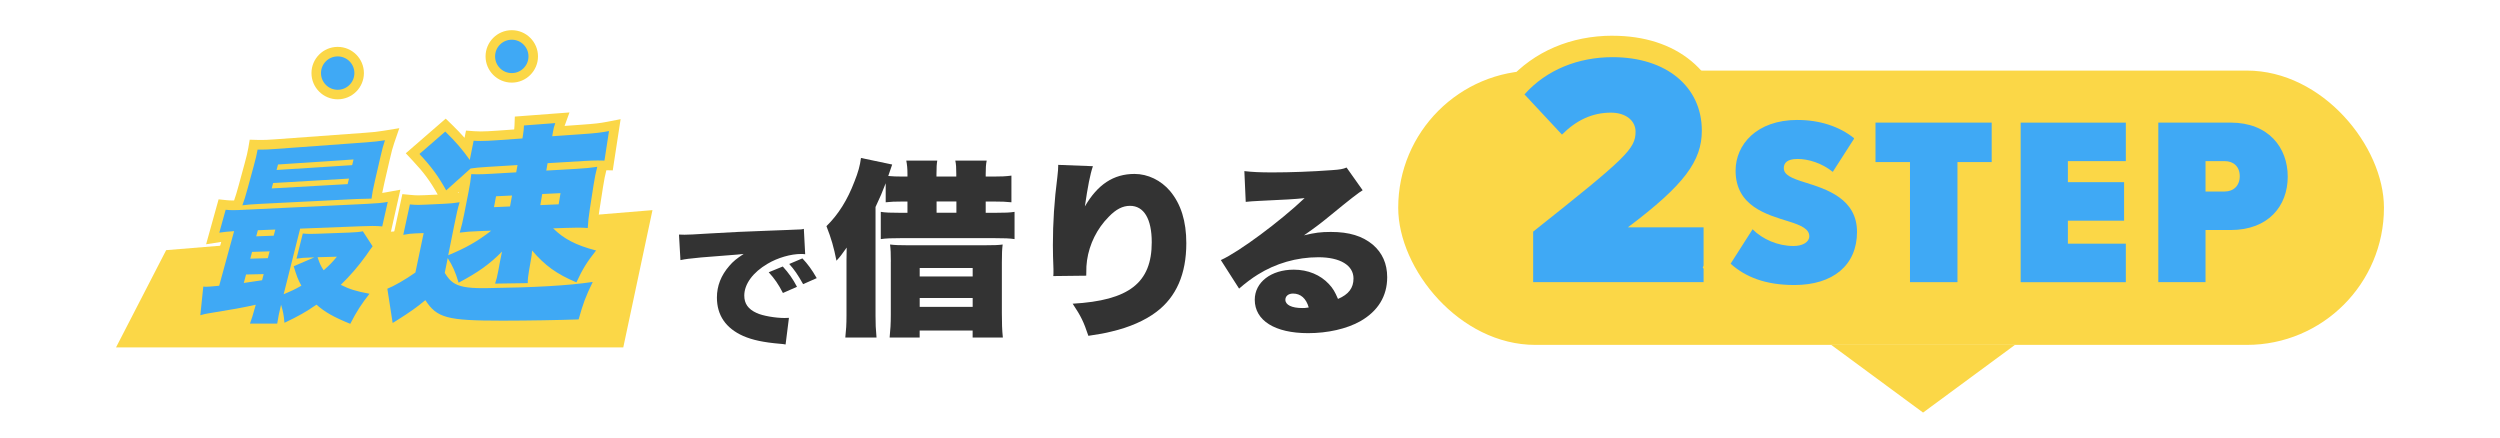 <?xml version="1.0" encoding="UTF-8"?><svg id="Layer_2" xmlns="http://www.w3.org/2000/svg" viewBox="0 0 656 115"><defs><style>.cls-1{fill:none;}.cls-2{fill:#fbd747;}.cls-3{fill:#333;}.cls-4{fill:#3fa9f5;}</style></defs><g id="PC"><rect class="cls-1" width="656" height="115"/><path class="cls-3" d="m178.17,61.55c.65.04,1.15.04,1.46.04,1,0,2.38-.07,6.57-.33,5.53-.33,9.26-.51,16.55-.77l3.96-.15,1.61-.07c1.31-.04,1.54-.07,1.73-.07.27,0,.42-.04.88-.15l.35,6.66c-.54-.07-.69-.07-1.08-.07-2.69,0-6.15.99-8.79,2.57-3.84,2.24-6.11,5.33-6.11,8.35,0,2.13,1.04,3.57,3.23,4.56,1.54.74,4.92,1.32,7.34,1.32.31,0,.58,0,1.15-.04l-.88,6.99c-.54-.11-.65-.11-1.42-.18-4.38-.37-7.26-.99-9.72-2.06-4.53-2.02-6.88-5.41-6.88-10.08,0-3.05,1.08-5.81,3.26-8.31,1-1.18,1.92-1.91,3.76-3.13l-1.8.18c-.85.07-2.19.18-9.37.74-3.57.37-3.76.37-5.42.7l-.38-6.69Zm27.23,8.38c1.54,1.69,2.69,3.31,3.73,5.33l-3.69,1.62c-1.19-2.32-2.19-3.75-3.73-5.44l3.69-1.51Zm5.15-2.13c1.38,1.47,2.46,2.9,3.76,5.18l-3.57,1.58c-1.38-2.46-2.34-3.86-3.65-5.29l3.46-1.47Z"/><path class="cls-3" d="m232.42,48.05c-.98,2.56-1.39,3.5-2.68,6.26v28.59c0,2.22.05,3.25.26,5.67h-8.19c.21-2.02.31-3.4.31-5.67v-14.54q.05-.94.05-3.4-.46.64-1.39,1.92c-.31.44-.67.84-1.29,1.53-.72-3.6-1.34-5.77-2.63-9.07,3.09-3.01,5.51-6.85,7.36-11.73.98-2.46,1.44-4.14,1.7-6.16l8.19,1.72c-.1.3-.67,1.92-1.03,3.01,1.18.1,2.11.15,3.86.15h1.18v-.64c0-1.48-.1-2.46-.31-3.55h8.13c-.15.84-.21,1.82-.21,3.6v.59h5.2v-.69c0-1.68-.05-2.56-.26-3.5h8.24c-.21.99-.26,2.02-.26,3.55v.64h1.96c2.01,0,3.35-.05,4.79-.25v7c-1.44-.15-2.52-.2-4.74-.2h-2.01v2.96h2.42c2.73,0,3.91-.05,5.15-.25v7.15c-1.29-.2-2.68-.25-5.3-.25h-24.45c-2.57,0-3.96.05-5.35.25v-7.15c1.18.2,2.57.25,5.25.25h1.75v-2.96h-1.18c-2.11,0-3.24.05-4.53.2v-5.03Zm1.34,20.6c0-2.12-.05-3.2-.21-4.49,1.29.15,2.42.2,4.79.2h19.77c2.73,0,3.96-.05,4.99-.2-.15,1.18-.21,2.32-.21,4.68v13.31c0,2.56.05,4.44.26,6.41h-7.93v-1.82h-13.9v1.82h-7.88c.21-1.97.31-3.75.31-5.91v-14Zm7.57,3.89h13.9v-2.22h-13.9v2.22Zm0,7.98h13.9v-2.32h-13.9v2.32Zm9.63-24.69v-2.96h-5.2v2.96h5.2Z"/><path class="cls-3" d="m286.78,43.62c-.72,2.07-1.34,5.27-2.11,10.55,3.35-5.77,7.52-8.53,13.03-8.53,3.5,0,6.95,1.68,9.32,4.48,2.88,3.45,4.27,7.94,4.27,13.7,0,8.08-2.63,14.1-7.88,18.04-2.93,2.22-7.05,4.04-11.74,5.13-1.75.44-3.09.69-6.08,1.13-1.24-3.7-1.9-5.08-4.12-8.43,14.78-.84,20.75-5.47,20.75-16.12,0-6.16-2.06-9.56-5.71-9.56-1.91,0-3.66.89-5.56,2.86-3.09,3.1-5.1,7.2-5.71,11.43-.15,1.13-.21,1.73-.21,4.04l-8.65.1c.05-.34.05-.64.05-.84v-.99c-.1-1.92-.15-4.88-.15-6.26,0-5.96.36-11.63,1.18-17.99.15-1.43.21-1.97.21-2.71v-.39l9.11.35Z"/><path class="cls-3" d="m326.52,44.9c2.16.25,4.07.34,7.41.34,4.58,0,10.3-.2,15.5-.59,2.27-.15,2.93-.29,3.91-.69l4.22,5.96q-1.34.74-8.29,6.46c-2.73,2.22-3.66,2.96-7.1,5.37,2.88-.69,4.38-.89,7.05-.89,4.84,0,8.29,1.08,11.02,3.35,2.47,2.12,3.76,4.98,3.76,8.53,0,4.98-2.42,8.92-7.11,11.58-3.55,1.97-8.49,3.1-13.64,3.1-8.7,0-14-3.3-14-8.77,0-4.58,4.27-7.89,10.25-7.89,3.71,0,7,1.38,9.22,3.79,1.03,1.08,1.6,2.07,2.37,3.89,2.78-1.18,4.07-2.86,4.07-5.37,0-3.45-3.5-5.57-9.22-5.57s-11.22,1.63-15.86,4.53c-1.6.99-3.24,2.22-4.94,3.7l-4.79-7.49c4.74-2.12,15.6-10.2,21.98-16.26-2.73.3-4.79.39-12.05.74-1.39.05-2.37.15-3.4.25l-.36-8.08Zm12.77,32.13c-1.18,0-2.01.64-2.01,1.63,0,1.33,1.65,2.17,4.43,2.17.62,0,.72,0,1.7-.15-.67-2.37-2.11-3.65-4.12-3.65Z"/><rect class="cls-2" x="366.89" y="18.52" width="258.66" height="71.98" rx="35.99" ry="35.99"/><path class="cls-4" d="m399.48,76.86v-17.43l1.07-.85c22.91-18.19,25.8-20.88,25.8-24.04,0-1.49-1.83-2.16-3.65-2.16-4,0-7.55,1.61-10.85,4.93l-2.06,2.07-13.58-14.57,1.71-1.92c6.15-6.91,15.12-10.71,25.24-10.71,15.69,0,26.23,8.88,26.23,22.09,0,7.7-3.7,13.88-14.1,22.56h14.55v20.02h-50.35Z"/><path class="cls-2" d="m423.15,15c14.12,0,23.41,7.76,23.41,19.27,0,7.94-4.55,14.22-19.4,25.38h19.86v14.39h-44.72v-13.26c24.5-19.45,26.87-21.72,26.87-26.25,0-2.79-2.46-4.97-6.47-4.97-4.92,0-9.11,2.01-12.84,5.76l-9.84-10.55c5.83-6.54,14.21-9.77,23.14-9.77m0-5.63c-10.93,0-20.64,4.14-27.34,11.65l-3.42,3.83,3.5,3.76,9.84,10.55,3.99,4.28,4.12-4.14c2.78-2.8,5.6-4.1,8.85-4.1.27,0,.5.02.68.05-.24.49-.84,1.28-2.39,2.79-3.39,3.3-9.85,8.55-22.19,18.34l-2.13,1.69v21.61h55.99v-25.65h-10.01c6.26-6.23,9.56-12.22,9.56-19.75s-3-13.79-8.45-18.29c-5.23-4.33-12.35-6.61-20.59-6.61h0Z"/><path class="cls-4" d="m470.83,77.61c-7.77,0-13.85-2.06-18.59-6.3l-1.79-1.6,8.32-13.04c-3.42-2.34-6.16-5.94-6.16-11.88,0-7.77,5.97-16.12,19.07-16.12,6.4,0,12.31,1.94,16.66,5.46l1.96,1.59-8.03,12.52c4.18,2.3,7.84,6.01,7.84,12.62,0,10.18-7.56,16.75-19.27,16.75Zm-8.47-18.98c2.18,1.93,5.29,3.11,8.28,3.11.16,0,.31,0,.45-.02-.53-.24-1.35-.56-2.59-.94l-.64-.2c-1.63-.5-3.56-1.1-5.5-1.96Zm10.35-14.04c.48.17,1.06.36,1.78.58.91.28,1.92.6,2.97.97-1.65-.93-3.35-1.4-4.74-1.55Z"/><path class="cls-2" d="m471.68,31.48c5.77,0,11.01,1.69,14.88,4.83l-5.64,8.79c-2.88-2.32-6.42-3.39-9.24-3.39s-3.61,1.13-3.61,2.39c0,1.76,1.9,2.64,5.57,3.77,5.64,1.76,13.64,4.27,13.64,12.99s-6.29,13.93-16.45,13.93c-7.54,0-12.78-2.07-16.72-5.59l5.77-9.04c2.62,2.64,6.62,4.39,10.75,4.39,2.36,0,4.13-1,4.13-2.57,0-1.82-1.97-2.82-5.44-3.89-5.64-1.76-13.9-3.95-13.9-13.31,0-6.84,5.51-13.31,16.26-13.31m0-5.63c-6.44,0-11.95,1.92-15.95,5.55-3.83,3.48-5.94,8.24-5.94,13.39s1.8,9.3,5.24,12.51l-5.67,8.88-2.58,4.04,3.57,3.19c5.29,4.72,11.98,7.02,20.47,7.02,13.21,0,22.09-7.86,22.09-19.57,0-5.53-2.34-10.18-6.76-13.47l5.15-8.03,2.72-4.24-3.91-3.17c-4.84-3.93-11.39-6.09-18.43-6.09h0Z"/><polygon class="cls-4" points="498.37 76.86 498.37 45.35 489.32 45.35 489.32 29.36 525.44 29.36 525.44 45.35 516.45 45.35 516.45 76.86 498.37 76.86"/><path class="cls-2" d="m522.62,32.17v10.36h-8.98v31.51h-12.46v-31.51h-9.05v-10.36h30.48m5.63-5.63h-41.75v21.62h9.05v31.51h23.72v-31.51h8.98v-21.62h0Z"/><polygon class="cls-4" points="527.41 76.86 527.41 29.36 560.64 29.36 560.64 45.09 560.18 45.09 560.18 60.72 545.43 60.72 545.43 61.12 560.64 61.12 560.64 76.86 527.41 76.86"/><path class="cls-2" d="m557.82,32.17v10.11h-15.21v5.52h14.75v10.11h-14.75v6.03h15.21v10.11h-27.6v-41.87h27.6m5.63-5.63h-38.86v53.13h38.86v-21.37h-.46v-10.39h.46v-21.37h0Z"/><path class="cls-4" d="m563.53,76.86V29.36h21.76c12.32,0,17.83,8.54,17.83,17s-5.51,16.81-17.83,16.81h-3.74v13.68h-18.02Zm20.25-29.42c.81,0,1.12-.33,1.12-1.2,0-.82-.31-1.14-1.12-1.14h-2.23v2.34h2.23Z"/><path class="cls-2" d="m585.29,32.17c10.03,0,15.01,6.59,15.01,14.19s-4.98,14-15.01,14h-6.56v13.68h-12.39v-41.87h18.95m-6.56,18.08h5.05c2.29,0,3.93-1.51,3.93-4.02s-1.64-3.95-3.93-3.95h-5.05v7.97m6.56-23.71h-24.58v53.13h23.65v-13.68h.92c7.9,0,12.68-3.19,15.3-5.87,3.45-3.53,5.35-8.42,5.35-13.76,0-11.67-8.49-19.82-20.65-19.82h0Z"/><polygon class="cls-2" points="504.61 108.26 528.72 90.5 480.51 90.5 504.61 108.26"/><polygon class="cls-2" points="30.45 91.15 43.6 65.64 171.21 55.14 163.55 91.15 30.45 91.15"/><path class="cls-4" d="m73.49,86.16h-9.73s.63-1.69.63-1.69c.31-.82.55-1.56.92-2.86-2.73.57-4.68.9-10.55,1.86-.61.1-1.07.2-1.87.44l-1.8.55,1.1-10.66,1.26.15c.21.03.35.03.49.03h.2c.36,0,.96-.05,2.36-.18l3.22-11.77c-.7.06-1.31.14-2.02.25l-1.92.3,2.48-8.91,1.05.11c.59.06,1.13.09,1.82.09.33,0,.69,0,1.13-.02l.17-.44c.46-1.23.8-2.34,1.37-4.4l1.55-5.69c.55-2.03.82-3.15,1.01-4.3l.18-1.07,1.09.03c.34,0,.65.01.97.01.93,0,1.85-.04,3.4-.16l23.91-1.74c2.16-.16,3.31-.28,4.91-.55l2.07-.34-.68,1.98c-.41,1.21-.71,2.31-1.23,4.54l-1.38,5.98c-.48,2.1-.71,3.27-.84,4.37,1.11-.09,1.9-.19,2.75-.35l1.86-.34-2.09,9.33-1.1-.1c-.85-.08-1.56-.11-2.45-.11-.34,0-.71,0-1.14.01l2.71,4.17-.59.71q-.37.44-1.66,2.34c-1.69,2.36-3.46,4.49-5.5,6.59,1.54.63,3.11,1.04,5.61,1.5l2.02.38-1.26,1.62c-1.93,2.48-3.16,4.27-4.92,7.7l-.52,1.02-1.06-.43c-4-1.62-6.36-2.89-8.48-4.62-2.41,1.61-4.37,2.7-7.78,4.32l-1.63.77-.04-.43Zm2.77-11.14c.38-.18.75-.36,1.13-.57-.23-.47-.43-.94-.62-1.46l-.51,2.03Zm8.94-6.05c.1-.09.2-.19.3-.28h-.42c.04.1.08.19.12.28Z"/><path class="cls-2" d="m101.02,36.79c-.43,1.24-.74,2.38-1.26,4.67l-1.38,5.98c-.51,2.23-.75,3.46-.89,4.68-.48.02-1.77.04-3.92.1l-25.59,1.29c-2.02.1-3.09.2-4.38.36.48-1.27.84-2.44,1.4-4.51l1.55-5.69c.56-2.04.83-3.21,1.04-4.42.35,0,.67.01,1,.01.97,0,1.93-.04,3.5-.16l23.91-1.74c2.26-.17,3.41-.3,5.02-.56m-8.25,5.04l-19.82,1.32-.38,1.44,19.84-1.27.35-1.48m-1.2,5.01l-19.9,1.17-.37,1.41,19.93-1.13.35-1.45m10.17,6.13l-1.44,6.42c-.85-.08-1.61-.12-2.57-.12-.82,0-1.79.03-3.1.08l-15.87.62-4.33,17.21c1.99-.82,2.94-1.26,4.65-2.24-.88-1.57-1.25-2.56-2.01-5.1l5.39-2.32-.85.02c-1.74.05-2.69.12-3.81.31l1.65-6.6c.65.07,1.23.1,2.02.1.51,0,1.1-.01,1.86-.04l8.24-.3c1.55-.06,2.77-.15,3.64-.34l2.56,3.94q-.4.49-1.73,2.43c-2.02,2.82-4.15,5.27-6.62,7.68,2.2,1.1,3.94,1.68,7.53,2.34-2.12,2.72-3.33,4.55-5.04,7.89-4.37-1.77-6.66-3.08-8.87-5.03-2.78,1.92-4.72,3.01-8.4,4.76-.18-2.11-.36-2.92-.89-4.74-.53,2.09-.79,3.49-1.01,4.95h-7.15c.46-1.23.78-2.3,1.52-4.95-4.02.87-5.26,1.09-12.52,2.28-.65.11-1.17.21-2.03.48l.78-7.52c.27.03.46.04.65.04.07,0,.14,0,.21,0,.48,0,1.24-.07,3.31-.26l3.92-14.33c-1.71.12-2.64.2-3.89.4l1.67-6.01c.61.06,1.2.1,1.95.1s1.71-.03,3.01-.1l31.98-1.54c2.81-.14,4.1-.25,5.61-.53m-29.52,7.26l-4.58.18-.43,1.6,4.59-.17.42-1.62m-1.49,5.73l-4.61.14-.47,1.78,4.61-.13.47-1.79m17.65,1.4l-5.07.14c.58,1.71.82,2.28,1.59,3.42,1.45-1.25,2.2-2,3.48-3.56m-19.21,4.57l-4.63.1-.59,2.22c.89-.12,2.48-.35,4.8-.71l.42-1.61m35.58-38.29l-4.13.67c-1.57.26-2.65.38-4.8.53l-23.91,1.74c-1.52.11-2.42.15-3.31.15-.3,0-.61,0-.93-.01l-2.17-.06-.36,2.14c-.19,1.1-.44,2.2-.99,4.18l-1.55,5.69c-.5,1.82-.82,2.88-1.2,3.94-.09,0-.17,0-.26,0-.64,0-1.15-.02-1.69-.08l-2.11-.22-.57,2.04-1.67,6.01-1.04,3.74,3.84-.6s.09-.01.13-.02l-2.5,9.14c-.71.06-1.15.09-1.4.1h-.17c-.09,0-.18,0-.35-.02l-2.53-.3-.26,2.53-.78,7.52-.39,3.75,3.61-1.1c.73-.22,1.14-.31,1.71-.4,4.36-.71,6.56-1.08,8.53-1.46-.09.27-.18.52-.28.78l-1.26,3.38h3.61s6.78,0,6.78,0l.1,1.08,2.29-1.09h.14v-.07s.83-.39.83-.39c3.11-1.48,5.05-2.52,7.18-3.91,2.04,1.53,4.39,2.74,8.07,4.24l2.12.86,1.04-2.04c1.56-3.04,2.63-4.72,4.79-7.5l2.53-3.25-4.05-.75c-1.51-.28-2.65-.54-3.6-.82,1.53-1.69,2.93-3.42,4.27-5.29l.02-.02.02-.02q1.26-1.85,1.59-2.24l1.18-1.42-1-1.55-.95-1.46c.38.02.76.04,1.17.08l2.19.2.48-2.15,1.44-6.42.83-3.69-3.72.68c-.35.06-.69.12-1.04.17.13-.71.32-1.56.57-2.68l1.38-5.98c.5-2.18.79-3.26,1.19-4.42l1.36-3.96h0Z"/><path class="cls-4" d="m100.23,74.94l.94-.36c1.34-.52,4.03-1.99,6.69-3.83l1.74-8.3-.55.02c-.9.03-1.72.1-3,.36l-1.87.37,2.37-10.93,1.11.11c.9.09,1.45.12,2.11.12.47,0,1.02-.02,1.84-.05l4.9-.23c1.57-.07,2.65-.18,3.88-.38l1.02-.17.29-1.48c.26-1.33.42-2.23.55-3.19l-5.49,4.93-.76-1.37c-2.01-3.63-3.8-6.07-6.84-9.3l-.89-.95,8.63-7.49.82.8c1.93,1.87,3.45,3.53,4.88,5.34l.67-3.37,1.1.08c.59.04,1.15.06,1.77.06,1.21,0,2.61-.08,4.47-.21l5.41-.38c.16-.99.21-1.9.22-2.27l.04-1.12,11.26-.84-.66,1.82c-.22.61-.36,1.09-.48,1.69l6.28-.44c3.53-.25,4.87-.4,6.87-.79l1.75-.34-1.62,10.59s-1.42-.03-1.57-.04l-.18.7c-.44,1.69-.64,2.72-.97,4.8l-.94,6.04c-.33,2.15-.46,3.26-.55,4.98l-.07,1.28-1.28-.1c-.86-.06-1.58-.09-2.47-.09-.78,0-1.73.02-3.06.07h-.16c2.13,1.49,4.65,2.52,8.28,3.47l1.85.49-1.19,1.5c-1.99,2.51-3.03,4.08-4.25,6.52.76-.09,1.48-.19,2.19-.3l2.34-.35-1.03,2.13c-1.87,3.87-2.44,5.4-3.62,9.62l-.25.88-.91.03c-5.36.19-13.08.32-19.68.33h-.54c-12.89,0-16.95-.47-20.28-4.82-1.89,1.51-3.59,2.68-6.64,4.6-.18.1-.3.18-.44.27-.17.1-.35.22-.6.37l-1.59.95-1.83-11.82Zm22.68-.75c.98.12,2.16.18,3.6.18.27,0,.55,0,.84,0,.42,0,.84-.01,1.25-.02l.12-.33c.31-.88.52-1.71.77-3.07l.25-1.38c-1.95,1.64-4.06,3.07-6.82,4.63Zm17.12-2.91c-.22,1.26-.31,2.03-.31,2.77,2.78-.11,5.28-.26,7.55-.43-2.61-1.4-4.72-2.97-6.76-5.04-.02.09-.47,2.7-.47,2.7Zm-20.73-6.42c2.06-.93,3.79-1.86,5.47-2.94-1.61.07-2.61.16-3.99.35l-.99.13-.49,2.47Zm11.83-11.83l1.63-.07.06-.35-1.63.08-.06.34Zm12.14-.54l2.24-.1.07-.4-2.24.11-.07.39Z"/><path class="cls-2" d="m145.71,32.28c-.31.85-.47,1.48-.62,2.37l-.19,1.1,7.88-.55c3.47-.24,4.89-.4,7.02-.81l-1.19,7.75c-.7-.02-1.25-.03-1.8-.03-.96,0-1.91.04-3.56.13l-9.57.58-.33,1.94,7.84-.45c2.54-.15,3.85-.28,5.53-.54-.43,1.66-.65,2.71-.99,4.92l-.94,6.04c-.35,2.26-.47,3.4-.56,5.1-.83-.06-1.59-.1-2.56-.1-.82,0-1.8.02-3.11.07l-3.41.12c2.83,2.78,5.89,4.4,11.26,5.81-2.4,3.03-3.48,4.75-5.16,8.36-5.23-2.2-8.29-4.45-11.63-8.36-.03.85-.16,1.59-.39,2.91l-.42,2.41c-.25,1.44-.34,2.31-.33,3.24l-8.57.13c.34-.98.57-1.9.82-3.26l.45-2.44c.24-1.3.26-1.41.55-2.71-3.22,3.28-6.23,5.43-11.39,8.17-.87-2.9-1.58-4.45-2.86-6.46l-.78,3.89c.89,1.38,1.36,1.93,2.2,2.53,1.5,1.03,3.61,1.47,7.64,1.47.28,0,.56,0,.85,0,13.01-.18,21.51-.65,28.14-1.63-1.91,3.96-2.51,5.59-3.7,9.83-5.31.19-13.02.32-19.64.33-.18,0-.37,0-.55,0-14.4,0-16.98-.73-20.03-5.38-2.41,2-4.13,3.2-7.56,5.36-.3.17-.54.34-1.02.63l-1.39-8.99c1.61-.63,4.64-2.33,7.36-4.25l2.17-10.35-2.15.08c-1.02.04-1.89.12-3.2.38l1.73-7.98c.86.08,1.48.12,2.23.12.52,0,1.11-.02,1.89-.06l4.9-.23c1.55-.07,2.7-.18,4.03-.4-.49,1.66-.79,2.9-1.42,6.08l-1.57,7.82c4.59-1.89,7.69-3.63,11.28-6.44l-2.9.1c-2.56.09-3.69.19-5.36.41.49-1.69.77-2.83,1.16-4.83l1.14-5.78c.41-2.07.56-3.12.73-4.74.56.02,1.08.04,1.63.04.95,0,2.02-.04,3.61-.13l6.55-.38.35-1.91-7.9.48c-1.99.12-3.19.24-4.41.42l-6.41,5.74c-2.05-3.7-3.87-6.19-7.02-9.55l6.78-5.88c2.72,2.64,4.58,4.82,6.43,7.45l1.01-5.05c.62.05,1.21.07,1.86.07,1.19,0,2.56-.07,4.55-.21l6.39-.45.12-.68c.18-.99.26-2.01.29-2.73l8.21-.62m1.37,18.38l-4.79.23-.5,2.91,4.81-.21.49-2.93m-12.73.62l-4.19.2-.54,2.86,4.21-.19.53-2.88m15.03-21.78l-3.86.29-8.21.62-2.23.17-.08,2.24c0,.22-.03.63-.08,1.14l-4.39.31c-1.83.13-3.21.21-4.38.21-.58,0-1.11-.02-1.67-.06l-2.21-.16-.38,1.89c-.99-1.12-2.06-2.23-3.29-3.43l-1.65-1.6-1.73,1.5-6.78,5.88-1.97,1.71,1.78,1.9c2.97,3.16,4.64,5.43,6.6,8.94l-3.29.15c-.79.04-1.32.05-1.78.05-.62,0-1.14-.03-2-.11l-2.21-.21-.47,2.17-1.73,7.98-.81,3.72,3.74-.74c.7-.14,1.25-.22,1.75-.27l-1.31,6.21c-2.42,1.64-4.84,2.95-6.02,3.41l-1.87.73.31,1.99,1.39,8.99.57,3.67,3.19-1.9c.26-.15.46-.28.63-.39.13-.08.24-.15.36-.22l.04-.02.04-.03c2.57-1.62,4.2-2.72,5.79-3.93,3.52,3.86,8.22,4.34,20.46,4.34h.55c6.61,0,14.35-.14,19.73-.33l1.83-.07.49-1.76c1.16-4.13,1.72-5.63,3.55-9.42l2.05-4.26-4.41.66c.79-1.32,1.66-2.53,2.96-4.17l2.38-3-3.71-.97c-1.23-.32-2.33-.65-3.32-1.01.1,0,.21.01.32.02l2.55.19.14-2.55c.09-1.68.21-2.73.54-4.85l.94-6.04c.33-2.1.54-3.09.88-4.42l1.68.04.33-2.18,1.19-7.75.54-3.51-3.49.68c-1.96.38-3.22.52-6.72.77l-4.49.32,1.28-3.53h0Zm-29.29,21.11l.31-.28-.05.23-.16.03s-.07.01-.1.02h0Zm20.99,22.13c.05-.36.11-.76.19-1.25l.07-.41c.63.55,1.28,1.06,1.95,1.54-.71.04-1.45.08-2.21.11h0Zm-14.01.38c.27-.18.53-.36.79-.54-.05.18-.1.36-.15.53-.12,0-.24,0-.37,0-.09,0-.18,0-.27,0h0Z"/><circle class="cls-4" cx="88.61" cy="19.18" r="5.63"/><path class="cls-2" d="m88.61,14.8c2.42,0,4.38,1.96,4.38,4.38s-1.96,4.38-4.38,4.38-4.38-1.96-4.38-4.38,1.96-4.38,4.38-4.38m0-2.5c-3.8,0-6.88,3.09-6.88,6.88s3.09,6.88,6.88,6.88,6.88-3.09,6.88-6.88-3.09-6.88-6.88-6.88h0Z"/><circle class="cls-4" cx="134.29" cy="14.8" r="5.63"/><path class="cls-2" d="m134.29,10.42c2.42,0,4.38,1.96,4.38,4.38s-1.96,4.38-4.38,4.38-4.38-1.96-4.38-4.38,1.96-4.38,4.38-4.38m0-2.5c-3.8,0-6.88,3.09-6.88,6.88s3.09,6.88,6.88,6.88,6.88-3.09,6.88-6.88-3.09-6.88-6.88-6.88h0Z"/></g></svg>